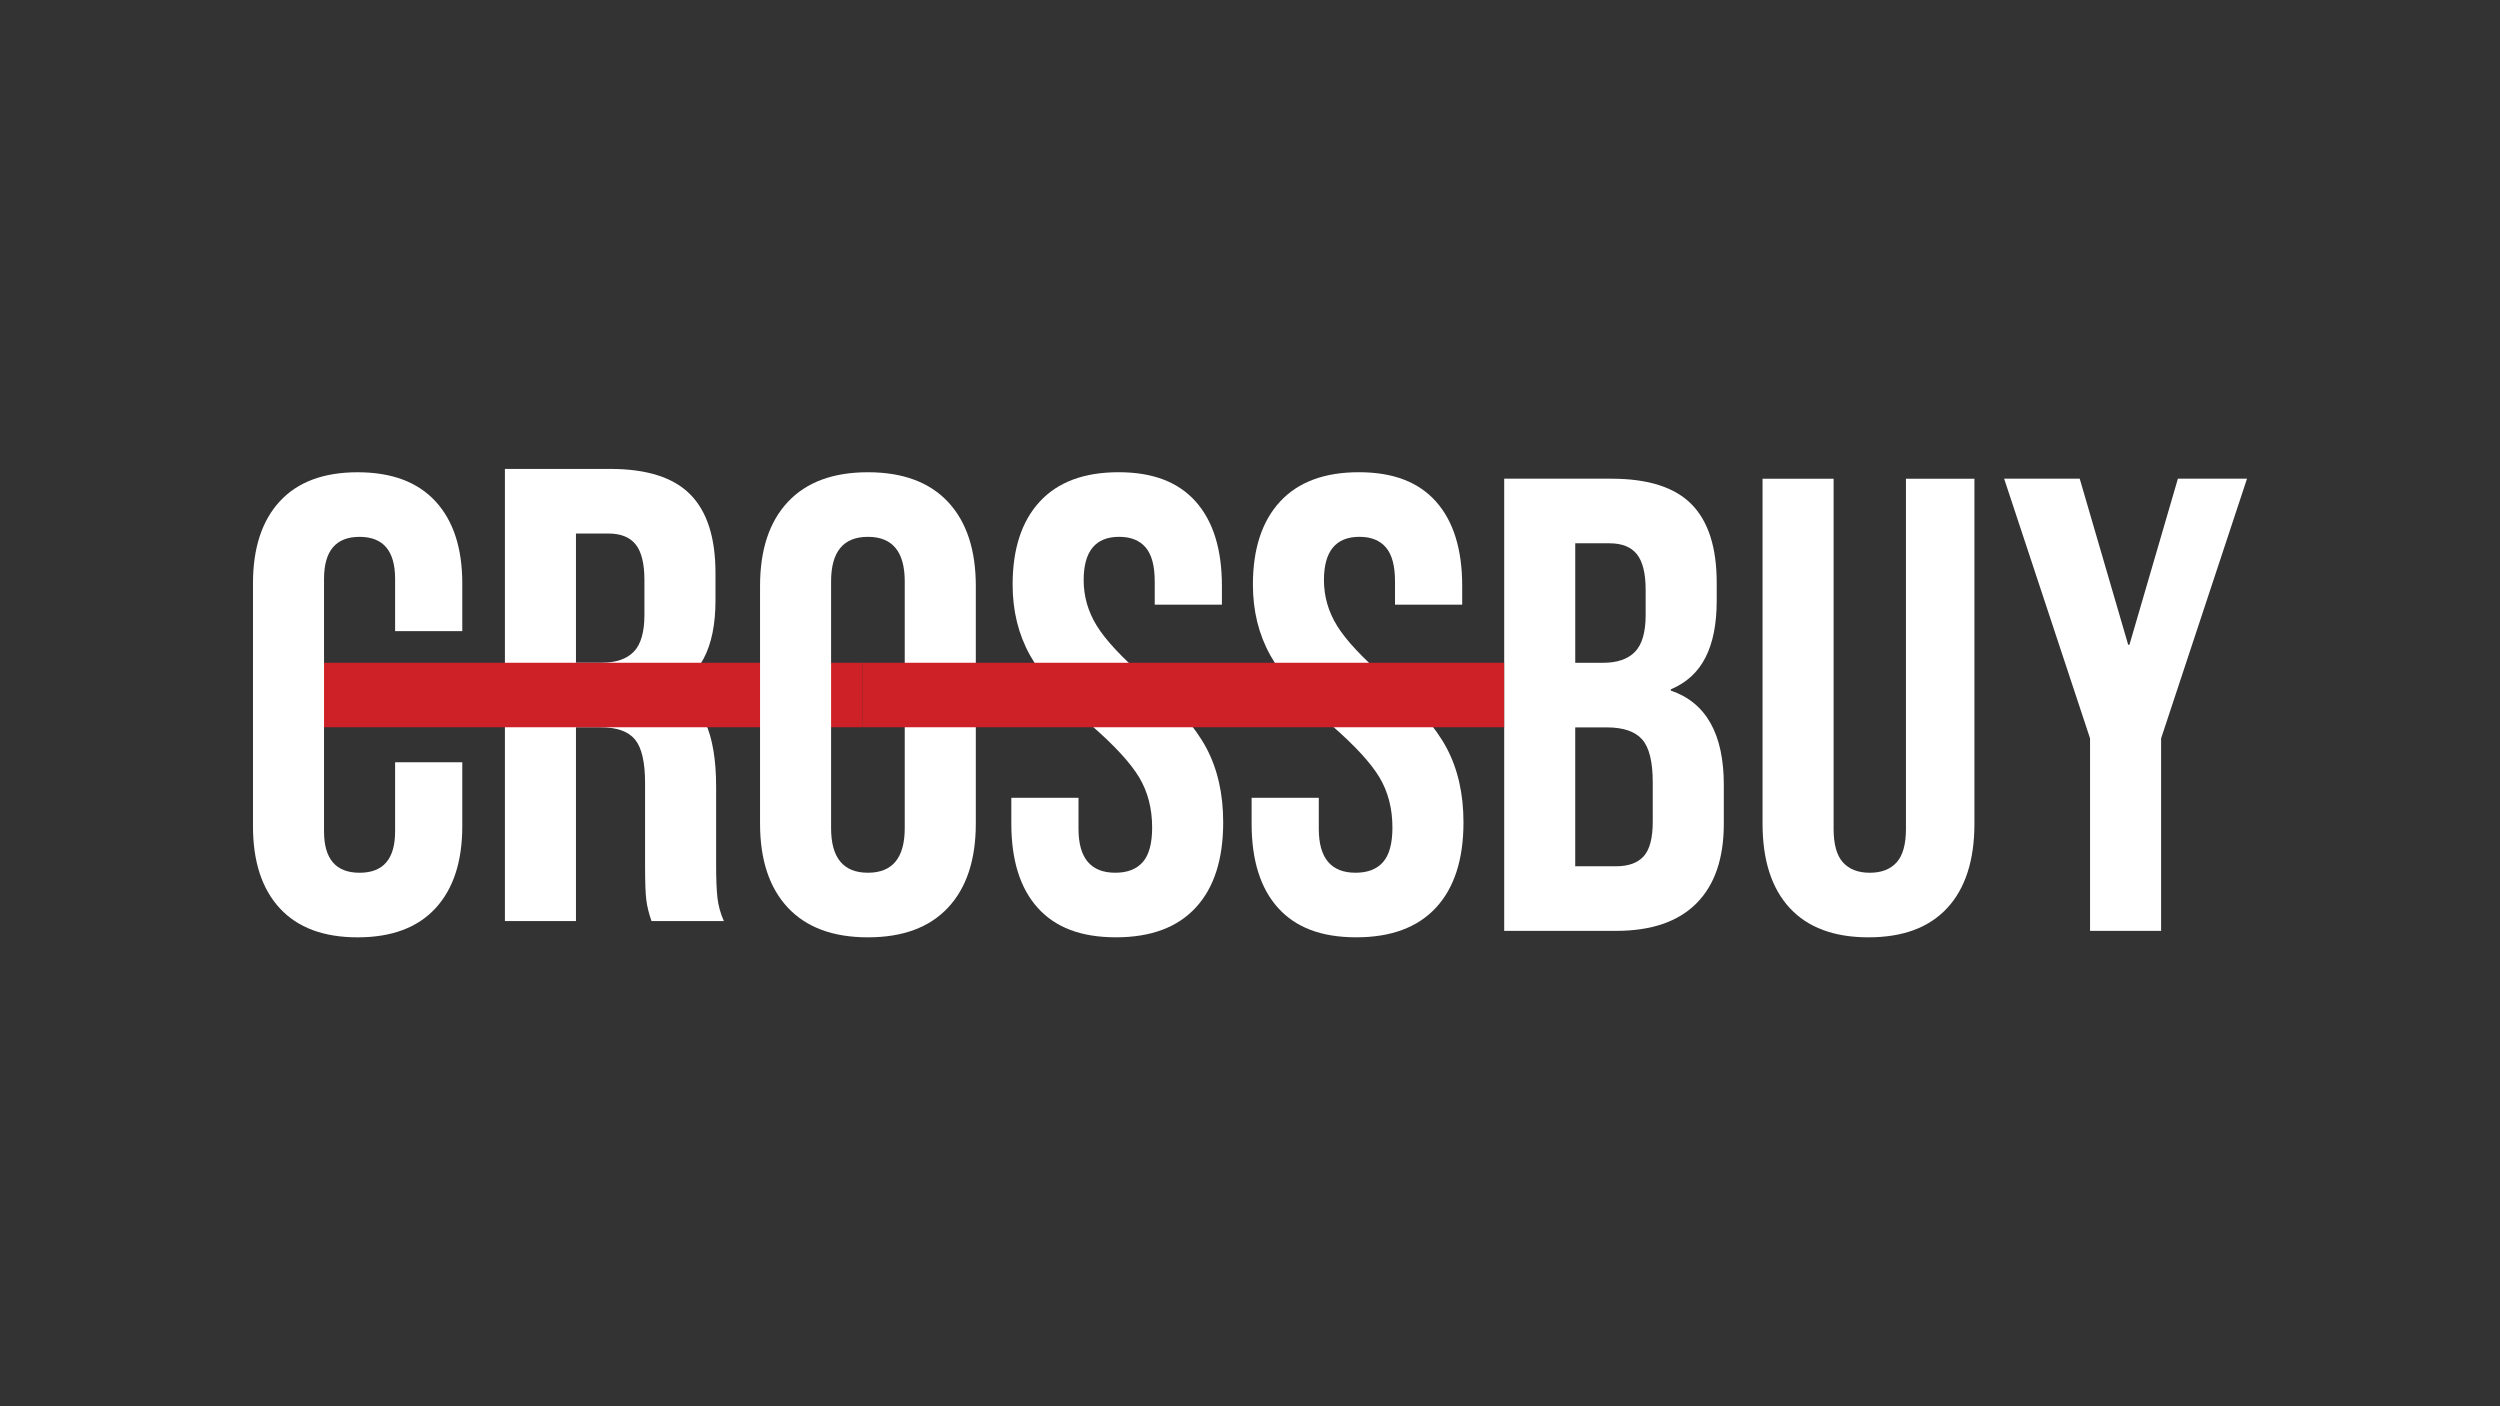 <?xml version="1.0" encoding="UTF-8"?>
<svg id="Layer_1" data-name="Layer 1" xmlns="http://www.w3.org/2000/svg" viewBox="0 0 1920 1080">
  <rect x="0" y="0" width="1920" height="1080" fill="#333333" stroke="none"/>
  <defs>
    <style>
      .cls-1 {
        fill: #fff;
      }

      .cls-2 {
        fill: #cd2127;
      }
    </style>
  </defs>
  <path class="cls-1" d="m387.76,360.13h80.86c28.11,0,48.62,6.54,61.52,19.6,12.9,13.07,19.35,33.16,19.35,60.28v21.33c0,36.05-11.91,58.87-35.72,68.46v.99c13.22,3.97,22.57,12.08,28.03,24.31,5.46,12.24,8.19,28.61,8.19,49.11v61.02c0,9.92.33,17.95.99,24.06.66,6.12,2.31,12.15,4.96,18.11h-55.56c-1.98-5.62-3.31-10.91-3.97-15.88-.67-4.96-.99-13.89-.99-26.79v-63.5c0-15.88-2.57-26.95-7.69-33.24-5.13-6.28-13.98-9.43-26.54-9.43h-18.85v148.83h-54.57v-347.27Zm74.41,148.83c10.91,0,19.1-2.81,24.56-8.43,5.46-5.62,8.19-15.04,8.19-28.28v-26.79c0-12.56-2.23-21.66-6.7-27.29-4.46-5.62-11.5-8.43-21.08-8.43h-24.8v99.22h19.84Z"/>
  <rect class="cls-2" x="194.29" y="509" width="468.33" height="49.53"/>
  <path class="cls-1" d="m214.88,697.55c-13.73-14.88-20.59-35.88-20.59-63v-186.53c0-27.11,6.86-48.12,20.59-63,13.72-14.88,33.65-22.32,59.78-22.32s46.05,7.44,59.78,22.32c13.72,14.88,20.59,35.89,20.59,63v36.71h-51.59v-40.18c0-21.49-9.1-32.25-27.29-32.25s-27.29,10.75-27.29,32.25v193.97c0,21.17,9.09,31.75,27.29,31.75s27.29-10.58,27.29-31.75v-53.08h51.59v49.11c0,27.12-6.87,48.12-20.59,63-13.73,14.88-33.66,22.32-59.78,22.32s-46.06-7.44-59.78-22.32Z"/>
  <path class="cls-1" d="m605.05,697.05c-14.22-15.21-21.33-36.71-21.33-64.49v-182.56c0-27.78,7.11-49.28,21.33-64.49,14.22-15.21,34.73-22.82,61.52-22.82s47.29,7.61,61.52,22.82c14.22,15.22,21.33,36.71,21.33,64.49v182.56c0,27.78-7.12,49.29-21.33,64.49-14.22,15.22-34.73,22.82-61.52,22.82s-47.3-7.6-61.52-22.82Zm89.79-61.02v-189.51c0-22.82-9.43-34.23-28.28-34.23s-28.28,11.41-28.28,34.23v189.51c0,22.82,9.43,34.23,28.28,34.23s28.28-11.41,28.28-34.23Z"/>
  <path class="cls-1" d="m797.04,697.3c-13.57-15.04-20.34-36.62-20.34-64.74v-19.84h51.59v23.81c0,22.5,9.43,33.73,28.28,33.73,9.25,0,16.29-2.73,21.08-8.19,4.79-5.46,7.19-14.3,7.19-26.54,0-14.55-3.31-27.36-9.92-38.45-6.62-11.08-18.85-24.38-36.71-39.94-22.5-19.84-38.2-37.78-47.13-53.83-8.93-16.04-13.39-34.14-13.39-54.32,0-27.45,6.95-48.69,20.84-63.75,13.89-15.04,34.06-22.57,60.52-22.57s45.89,7.53,59.28,22.57c13.39,15.05,20.09,36.63,20.09,64.74v14.39h-51.59v-17.86c0-11.91-2.32-20.59-6.95-26.04-4.64-5.46-11.41-8.19-20.34-8.19-18.19,0-27.29,11.08-27.29,33.24,0,12.57,3.39,24.31,10.17,35.22,6.77,10.91,19.1,24.15,36.96,39.69,22.82,19.84,38.52,37.88,47.13,54.07,8.6,16.21,12.9,35.22,12.9,57.05,0,28.45-7.03,50.28-21.08,65.48-14.06,15.22-34.48,22.82-61.27,22.82s-46.47-7.52-60.03-22.57Z"/>
  <path class="cls-1" d="m981.58,697.3c-13.57-15.04-20.34-36.62-20.34-64.74v-19.84h51.59v23.81c0,22.5,9.43,33.73,28.28,33.73,9.25,0,16.29-2.73,21.08-8.19,4.79-5.46,7.19-14.3,7.19-26.54,0-14.55-3.31-27.36-9.92-38.45-6.62-11.08-18.85-24.38-36.71-39.94-22.5-19.84-38.2-37.78-47.13-53.83-8.93-16.04-13.39-34.14-13.39-54.32,0-27.45,6.95-48.69,20.84-63.75,13.89-15.04,34.06-22.57,60.52-22.57s45.89,7.53,59.28,22.57c13.39,15.05,20.09,36.63,20.09,64.74v14.39h-51.59v-17.86c0-11.91-2.32-20.59-6.95-26.04-4.64-5.46-11.41-8.19-20.34-8.19-18.19,0-27.29,11.08-27.29,33.24,0,12.57,3.39,24.31,10.17,35.22,6.77,10.91,19.1,24.15,36.96,39.69,22.82,19.84,38.52,37.88,47.13,54.07,8.6,16.21,12.9,35.22,12.9,57.05,0,28.45-7.03,50.28-21.08,65.48-14.06,15.22-34.48,22.82-61.27,22.82s-46.47-7.52-60.03-22.57Z"/>
  <path class="cls-1" d="m1155.21,367.64h82.35c28.11,0,48.62,6.54,61.52,19.6,12.9,13.07,19.35,33.16,19.35,60.28v13.89c0,17.86-2.9,32.42-8.68,43.66-5.79,11.25-14.63,19.35-26.54,24.31v.99c27.11,9.26,40.68,33.41,40.68,72.43v29.77c0,26.79-7.03,47.21-21.08,61.27-14.06,14.06-34.65,21.08-61.76,21.08h-85.82v-347.27Zm75.9,141.39c10.91,0,19.1-2.81,24.56-8.43,5.46-5.62,8.19-15.04,8.19-28.28v-19.35c0-12.56-2.23-21.66-6.7-27.29-4.46-5.62-11.5-8.43-21.08-8.43h-26.29v91.78h21.33Zm9.92,156.27c9.59,0,16.7-2.56,21.33-7.69,4.63-5.12,6.95-13.97,6.95-26.54v-30.26c0-15.88-2.73-26.87-8.19-32.99-5.46-6.12-14.47-9.18-27.04-9.18h-24.31v106.66h31.25Z"/>
  <path class="cls-1" d="m1374.48,697.3c-13.89-15.04-20.84-36.62-20.84-64.74v-264.91h54.57v268.88c0,11.91,2.4,20.51,7.19,25.8,4.79,5.29,11.66,7.94,20.59,7.94s15.79-2.64,20.59-7.94c4.79-5.29,7.19-13.89,7.19-25.8v-268.88h52.59v264.91c0,28.12-6.95,49.7-20.84,64.74-13.89,15.05-34.07,22.57-60.52,22.57s-46.63-7.52-60.52-22.57Z"/>
  <path class="cls-1" d="m1605.16,567.07l-65.98-199.43h58.04l37.21,127.5h.99l37.21-127.5h53.08l-65.98,199.43v147.84h-54.57v-147.84Z"/>
  <rect class="cls-2" x="662.62" y="509" width="492.54" height="49.53"/>
</svg>